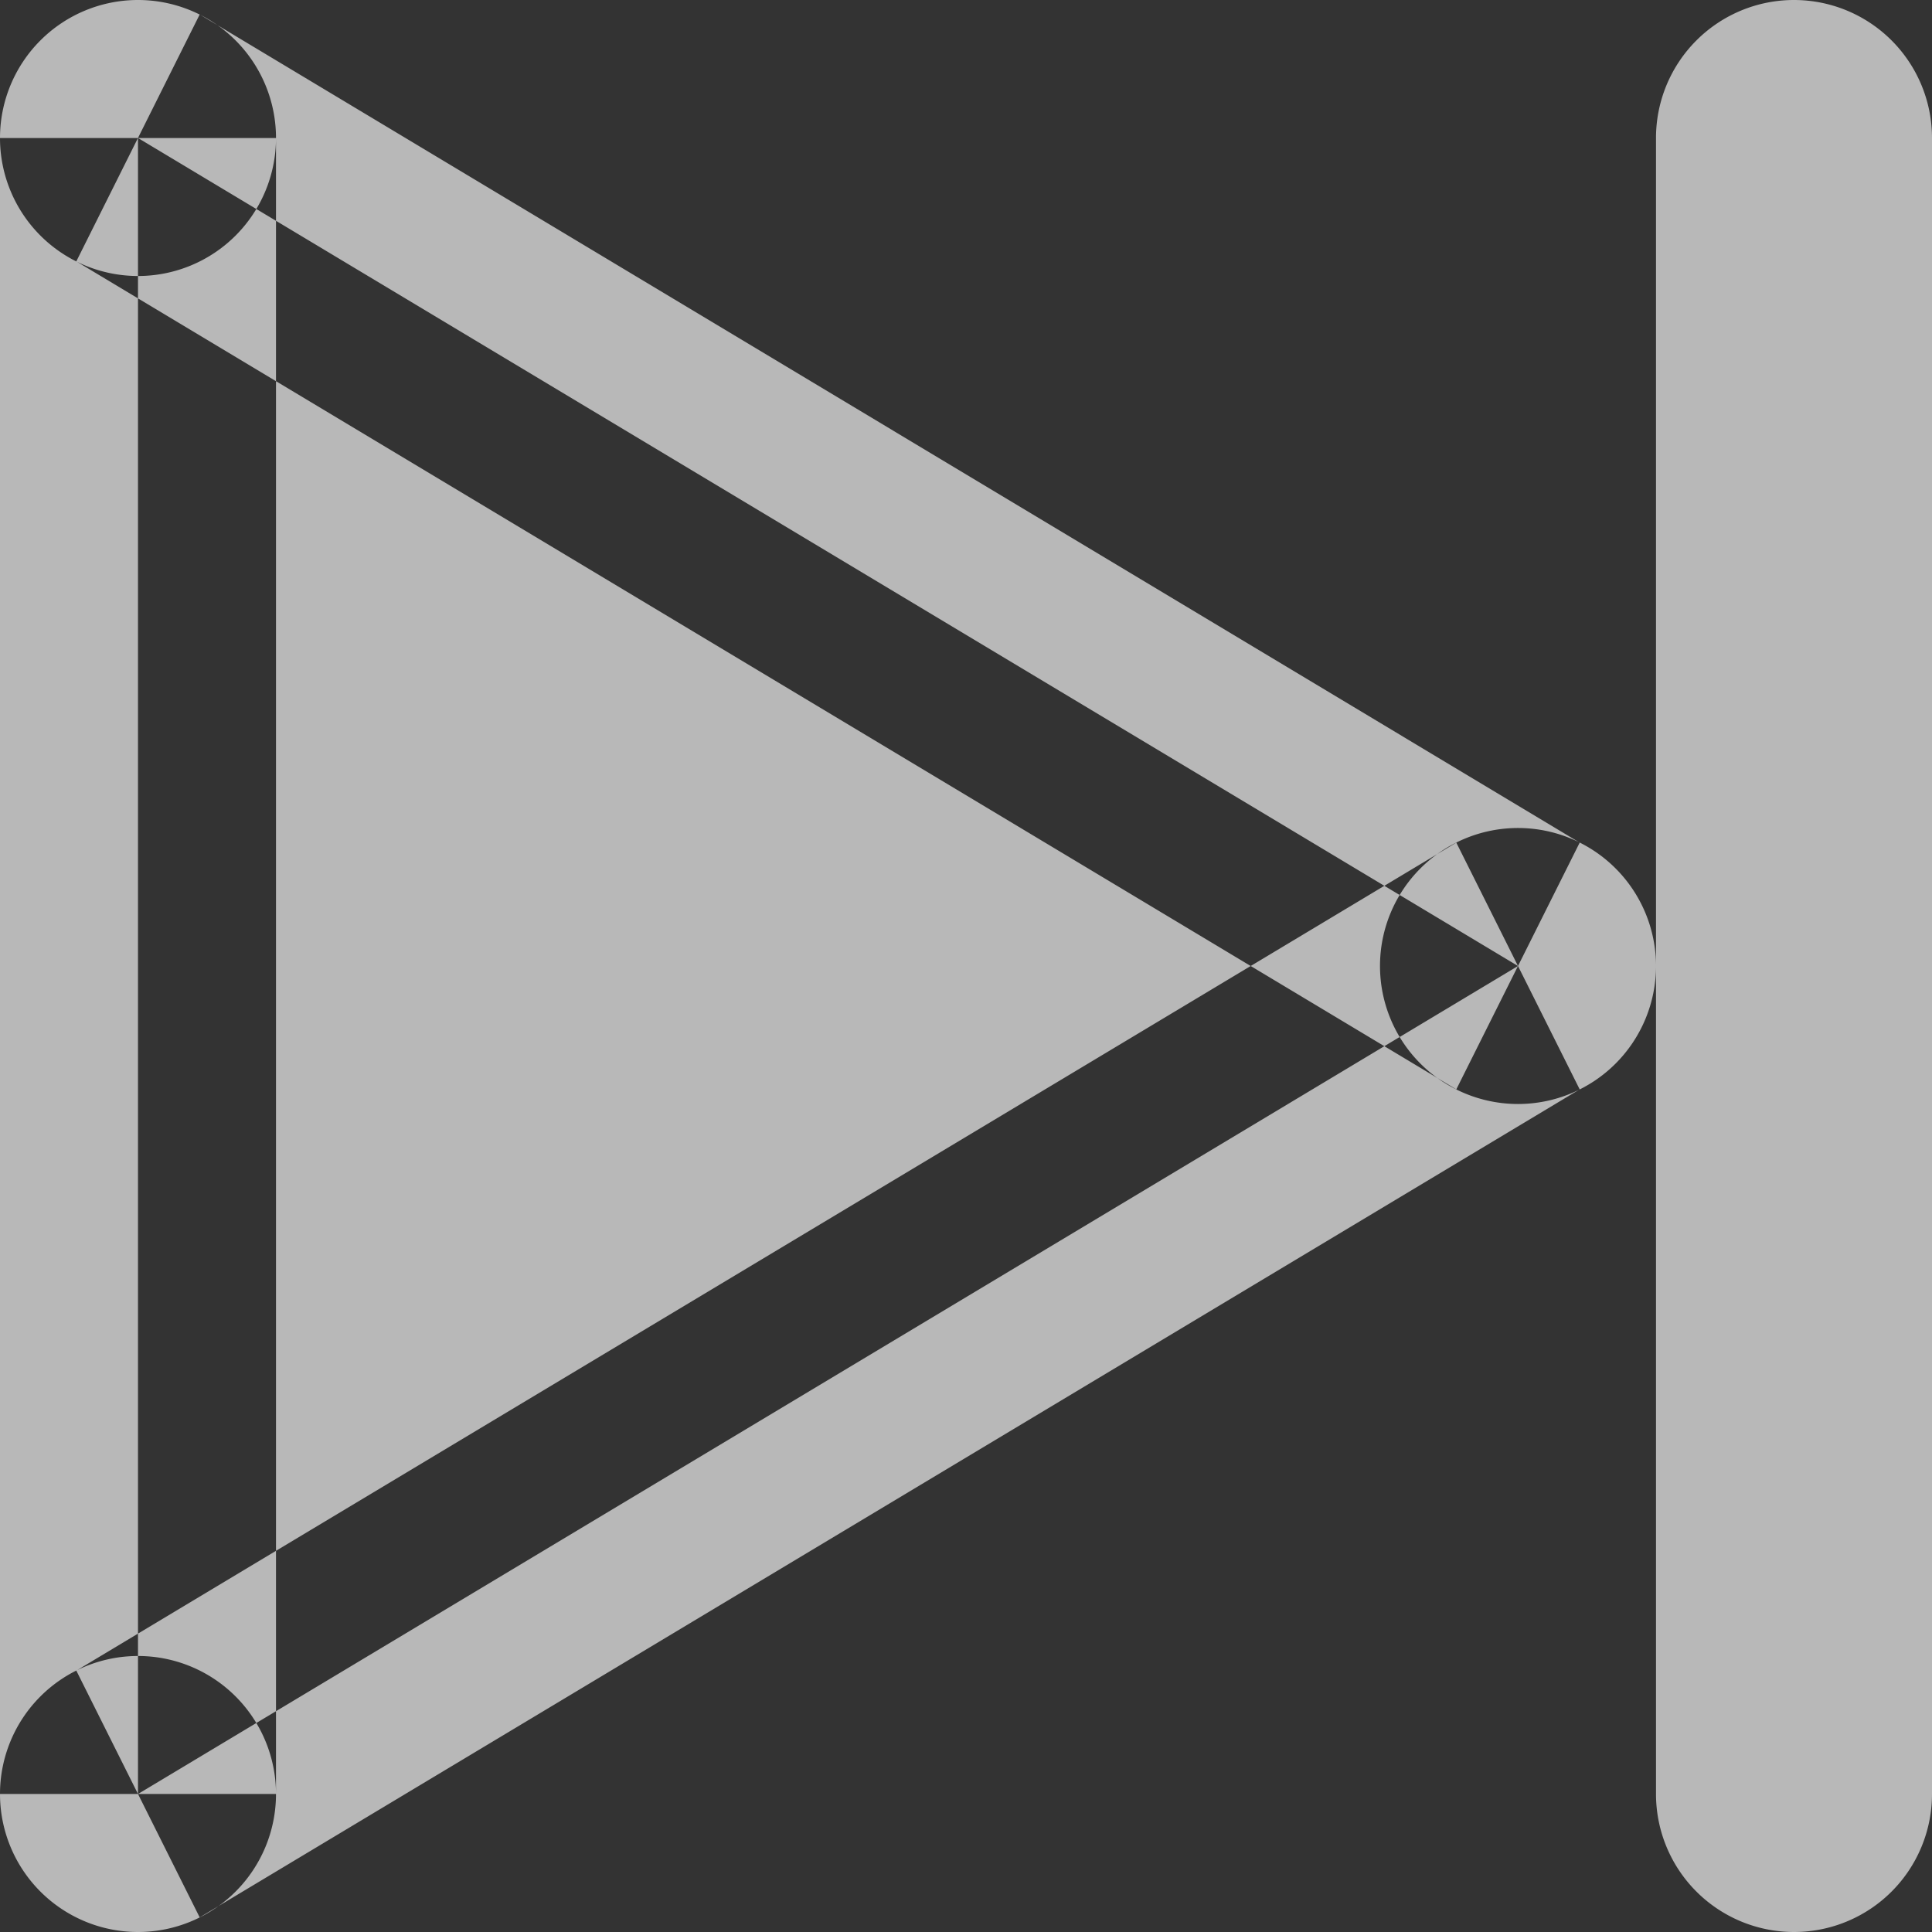 <svg xmlns="http://www.w3.org/2000/svg" width="14" height="14" viewBox="0 0 14 14">
  <rect x="0" y="0" width="14" height="14" fill="#333333" stroke="none"/>
  <defs>
    <style>
      .cls-1 {
        fill: #fff;
        fill-opacity: 0.65;
        fill-rule: evenodd;
      }
    </style>
  </defs>
  <path id="Next_Icon" data-name="Next Icon" class="cls-1" d="M279,939a1,1,0,1,1-1,1A1,1,0,0,1,279,939Zm-10-6a1,1,0,1,1-1,1A1,1,0,0,1,269,933Zm0,12a1,1,0,1,1-1,1A1,1,0,0,1,269,945Zm-1-11h2v12h-2V934Zm1.447,12.894-0.894-1.788,10-6,0.894,1.788Zm10-7.788-0.894,1.788-10-6,0.894-1.789ZM269,946V934l10,6Zm12-13a1,1,0,0,1,1,1v12a1,1,0,0,1-2,0V934A1,1,0,0,1,281,933Z" transform="translate(-268 -933)"/>
</svg>
